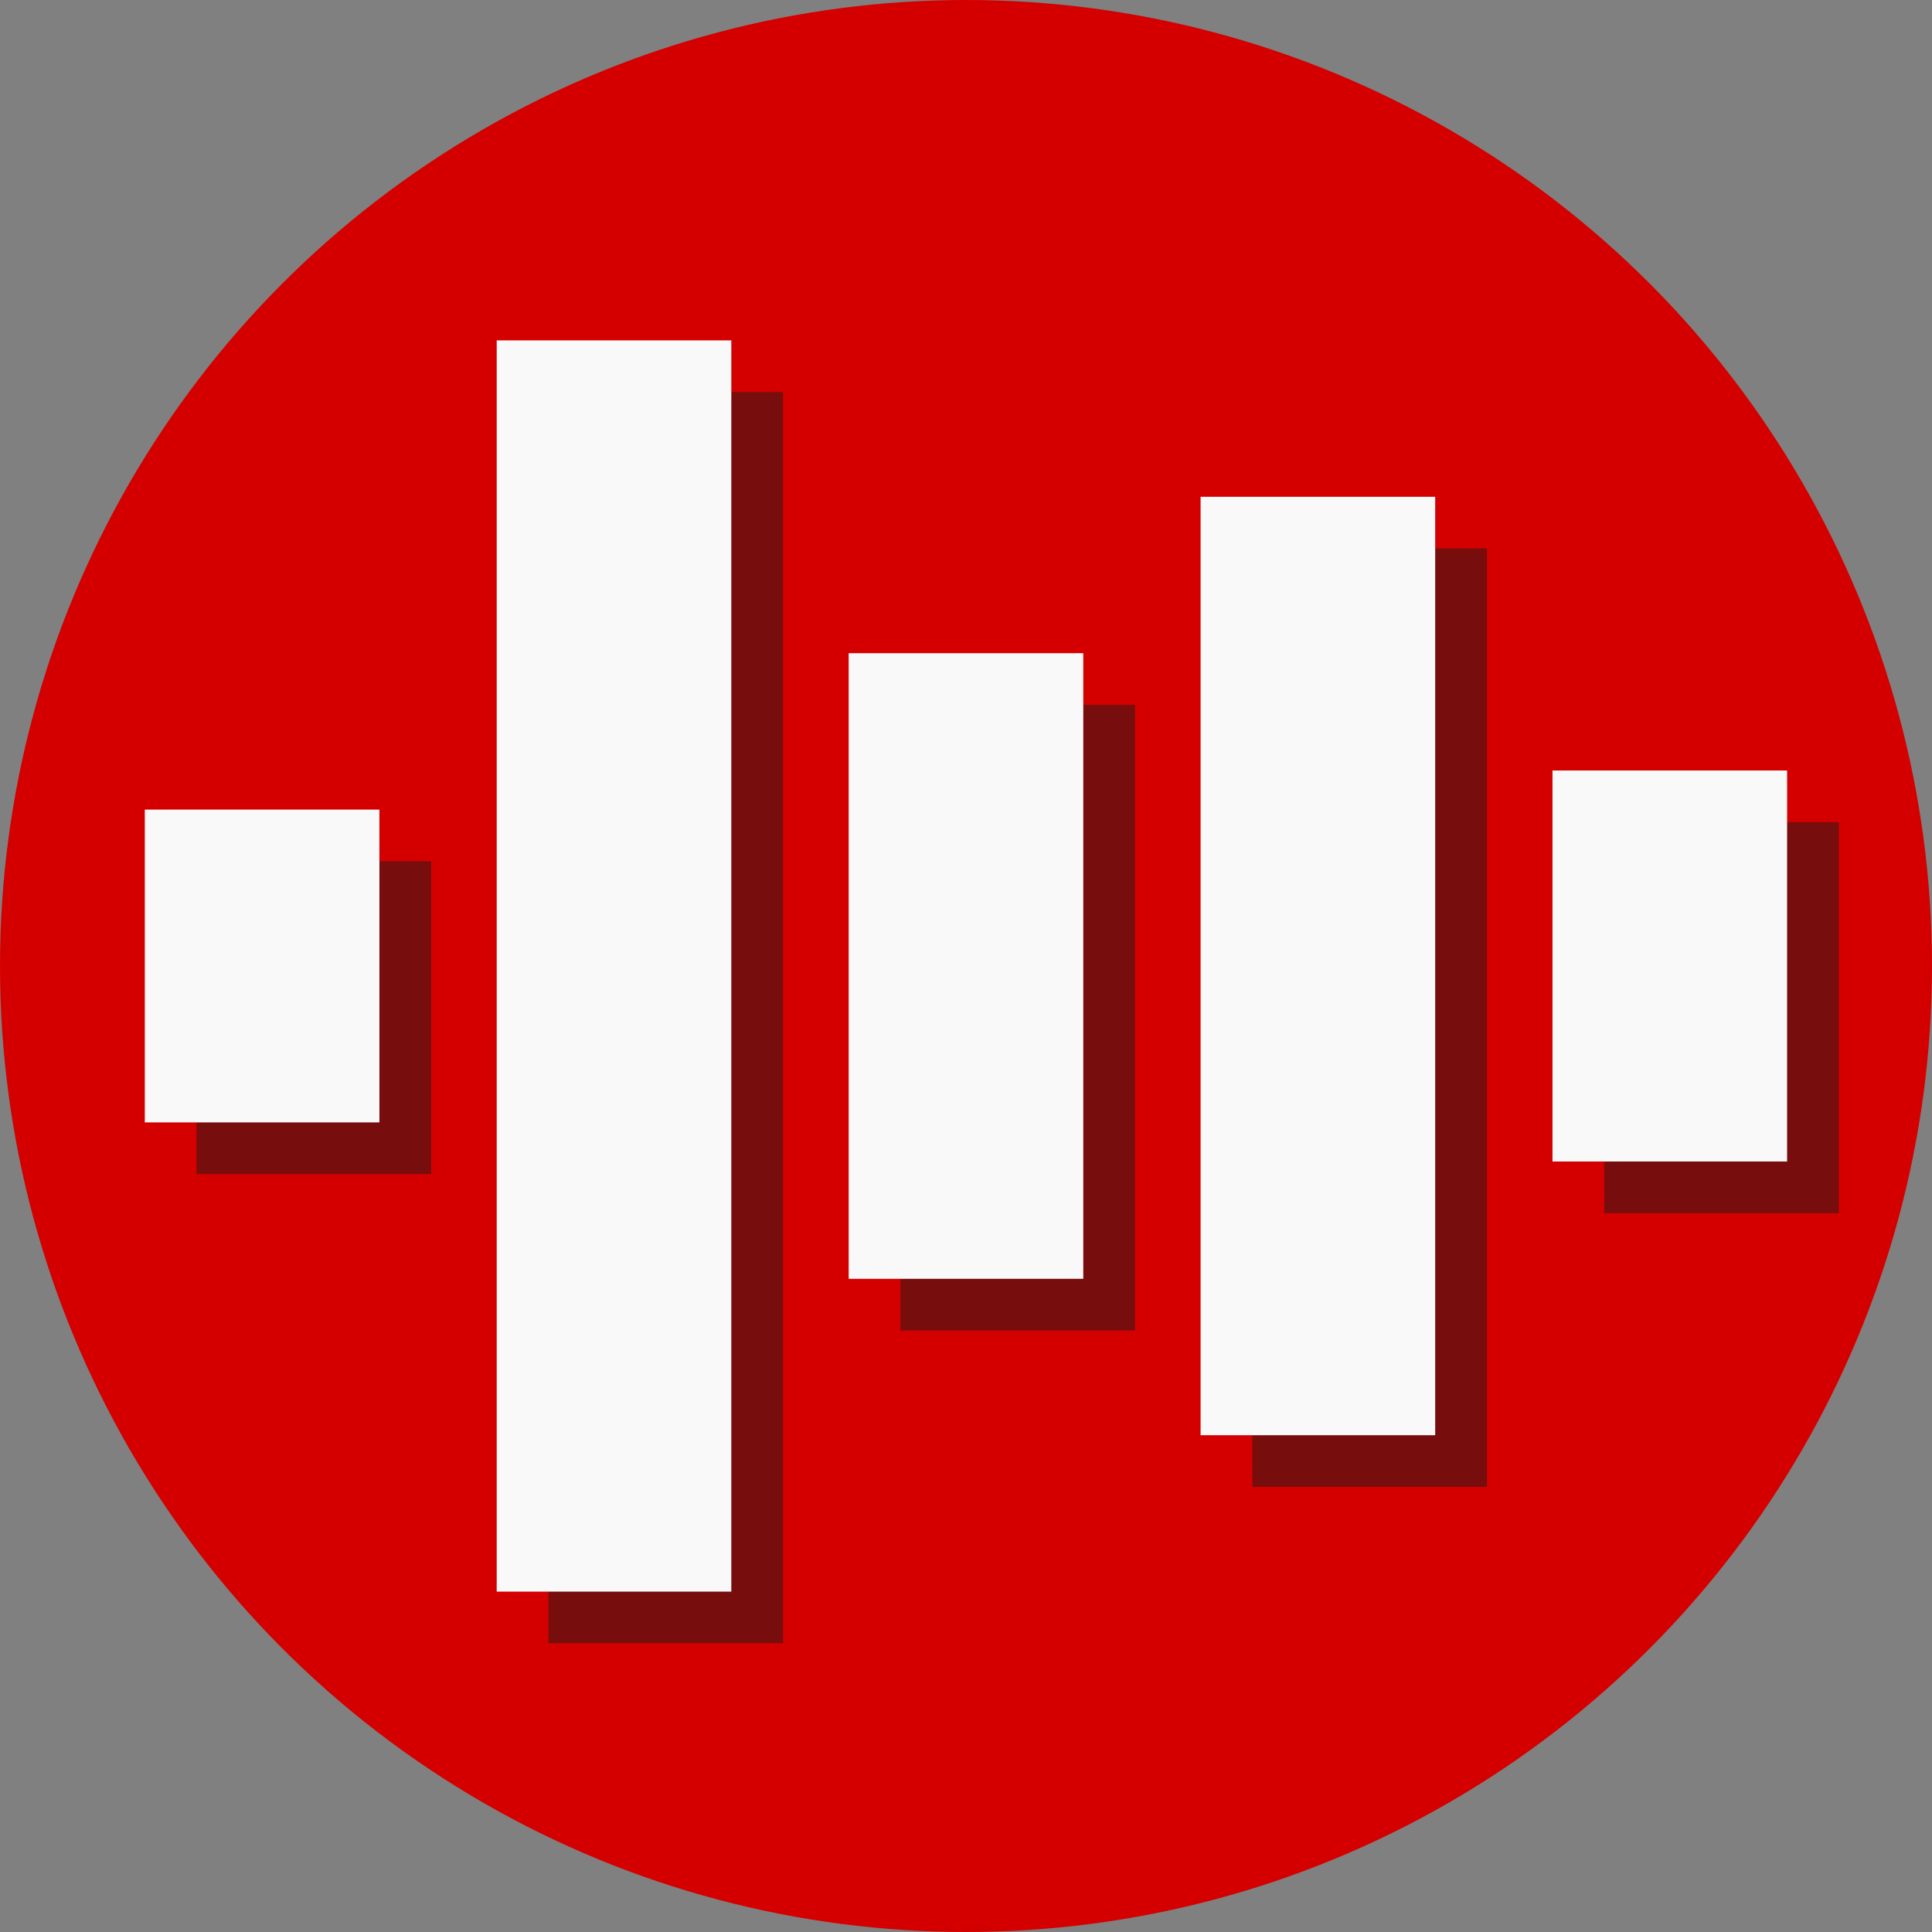 <?xml version="1.0" encoding="UTF-8" standalone="no"?>
<!-- Created with Inkscape (http://www.inkscape.org/) -->

<svg
   width="32"
   height="32"
   viewBox="0 0 32 32"
   version="1.1"
   id="svg1"
   xml:space="preserve"
   inkscape:version="1.4 (e7c3feb100, 2024-10-09)"
   sodipodi:docname="Icon32.svg"
   inkscape:export-filename="../src/icons/32.png"
   inkscape:export-xdpi="96"
   inkscape:export-ydpi="96"
   xmlns:inkscape="http://www.inkscape.org/namespaces/inkscape"
   xmlns:sodipodi="http://sodipodi.sourceforge.net/DTD/sodipodi-0.dtd"
   xmlns="http://www.w3.org/2000/svg"
   xmlns:svg="http://www.w3.org/2000/svg"><rect x="0" y="0" width="32" height="32" fill="#808080" stroke="none"/><sodipodi:namedview
     id="namedview1"
     pagecolor="#ffffff"
     bordercolor="#000000"
     borderopacity="0.247"
     inkscape:showpageshadow="2"
     inkscape:pageopacity="0.0"
     inkscape:pagecheckerboard="true"
     inkscape:deskcolor="#d1d1d1"
     inkscape:document-units="px"
     inkscape:zoom="16.482769"
     inkscape:cx="8.8274003"
     inkscape:cy="27.452912"
     inkscape:window-width="2560"
     inkscape:window-height="1368"
     inkscape:window-x="0"
     inkscape:window-y="0"
     inkscape:window-maximized="1"
     inkscape:current-layer="g12"
     showgrid="false" /><defs
     id="defs1" /><g
     inkscape:groupmode="layer"
     id="layer3"
     inkscape:label="Background"><circle
       style="fill:#d40000;stroke:none;stroke-width:1.032;stroke-dasharray:none;stroke-opacity:1"
       id="path3"
       cx="16"
       cy="16"
       inkscape:label="Circle"
       r="16" /></g><g
     inkscape:label="Drop Shadow"
     inkscape:groupmode="layer"
     id="g12"
     transform="matrix(1.083,0,0,1.083,-4.962,-37.966)"
     style="display:inline;fill:#1a1a1a;fill-opacity:0.5"><rect
       style="fill:#1a1a1a;fill-opacity:0.5;stroke-width:0.366"
       id="rect8"
       width="3.588"
       height="4.784"
       x="7.588"
       y="48.228"
       inkscape:label="rect1" /><rect
       style="fill:#1a1a1a;fill-opacity:0.5;stroke-width:0.732"
       id="rect9"
       width="3.588"
       height="19.136"
       x="12.97"
       y="41.052"
       inkscape:label="rect2" /><rect
       style="fill:#1a1a1a;fill-opacity:0.5;stroke-width:0.518"
       id="rect10"
       width="3.588"
       height="9.568"
       x="18.353"
       y="45.836"
       inkscape:label="rect3" /><rect
       style="fill:#1a1a1a;fill-opacity:0.5;stroke-width:0.634"
       id="rect11"
       width="3.588"
       height="14.352"
       x="23.735"
       y="43.444"
       inkscape:label="rect4" /><rect
       style="fill:#1a1a1a;fill-opacity:0.5;stroke-width:0.409"
       id="rect12"
       width="3.588"
       height="5.98"
       x="29.117"
       y="47.63"
       inkscape:label="rect5" /></g><g
     inkscape:label="Bars"
     inkscape:groupmode="layer"
     id="g7"
     transform="matrix(1.083,0,0,1.083,-8.097,-41.099)"
     style="display:inline"><rect
       style="fill:#f9f9f9;stroke-width:0.366"
       id="rect3"
       width="3.588"
       height="4.784"
       x="9.691"
       y="50.331"
       inkscape:label="rect1" /><rect
       style="fill:#f9f9f9;stroke-width:0.732"
       id="rect4"
       width="3.588"
       height="19.136"
       x="15.073"
       y="43.155"
       inkscape:label="rect2" /><rect
       style="fill:#f9f9f9;stroke-width:0.518"
       id="rect5"
       width="3.588"
       height="9.568"
       x="20.456"
       y="47.939"
       inkscape:label="rect3" /><rect
       style="fill:#f9f9f9;stroke-width:0.634"
       id="rect6"
       width="3.588"
       height="14.352"
       x="25.838"
       y="45.547"
       inkscape:label="rect4" /><rect
       style="fill:#f9f9f9;stroke-width:0.409"
       id="rect7"
       width="3.588"
       height="5.98"
       x="31.22"
       y="49.733"
       inkscape:label="rect5" /></g></svg>
